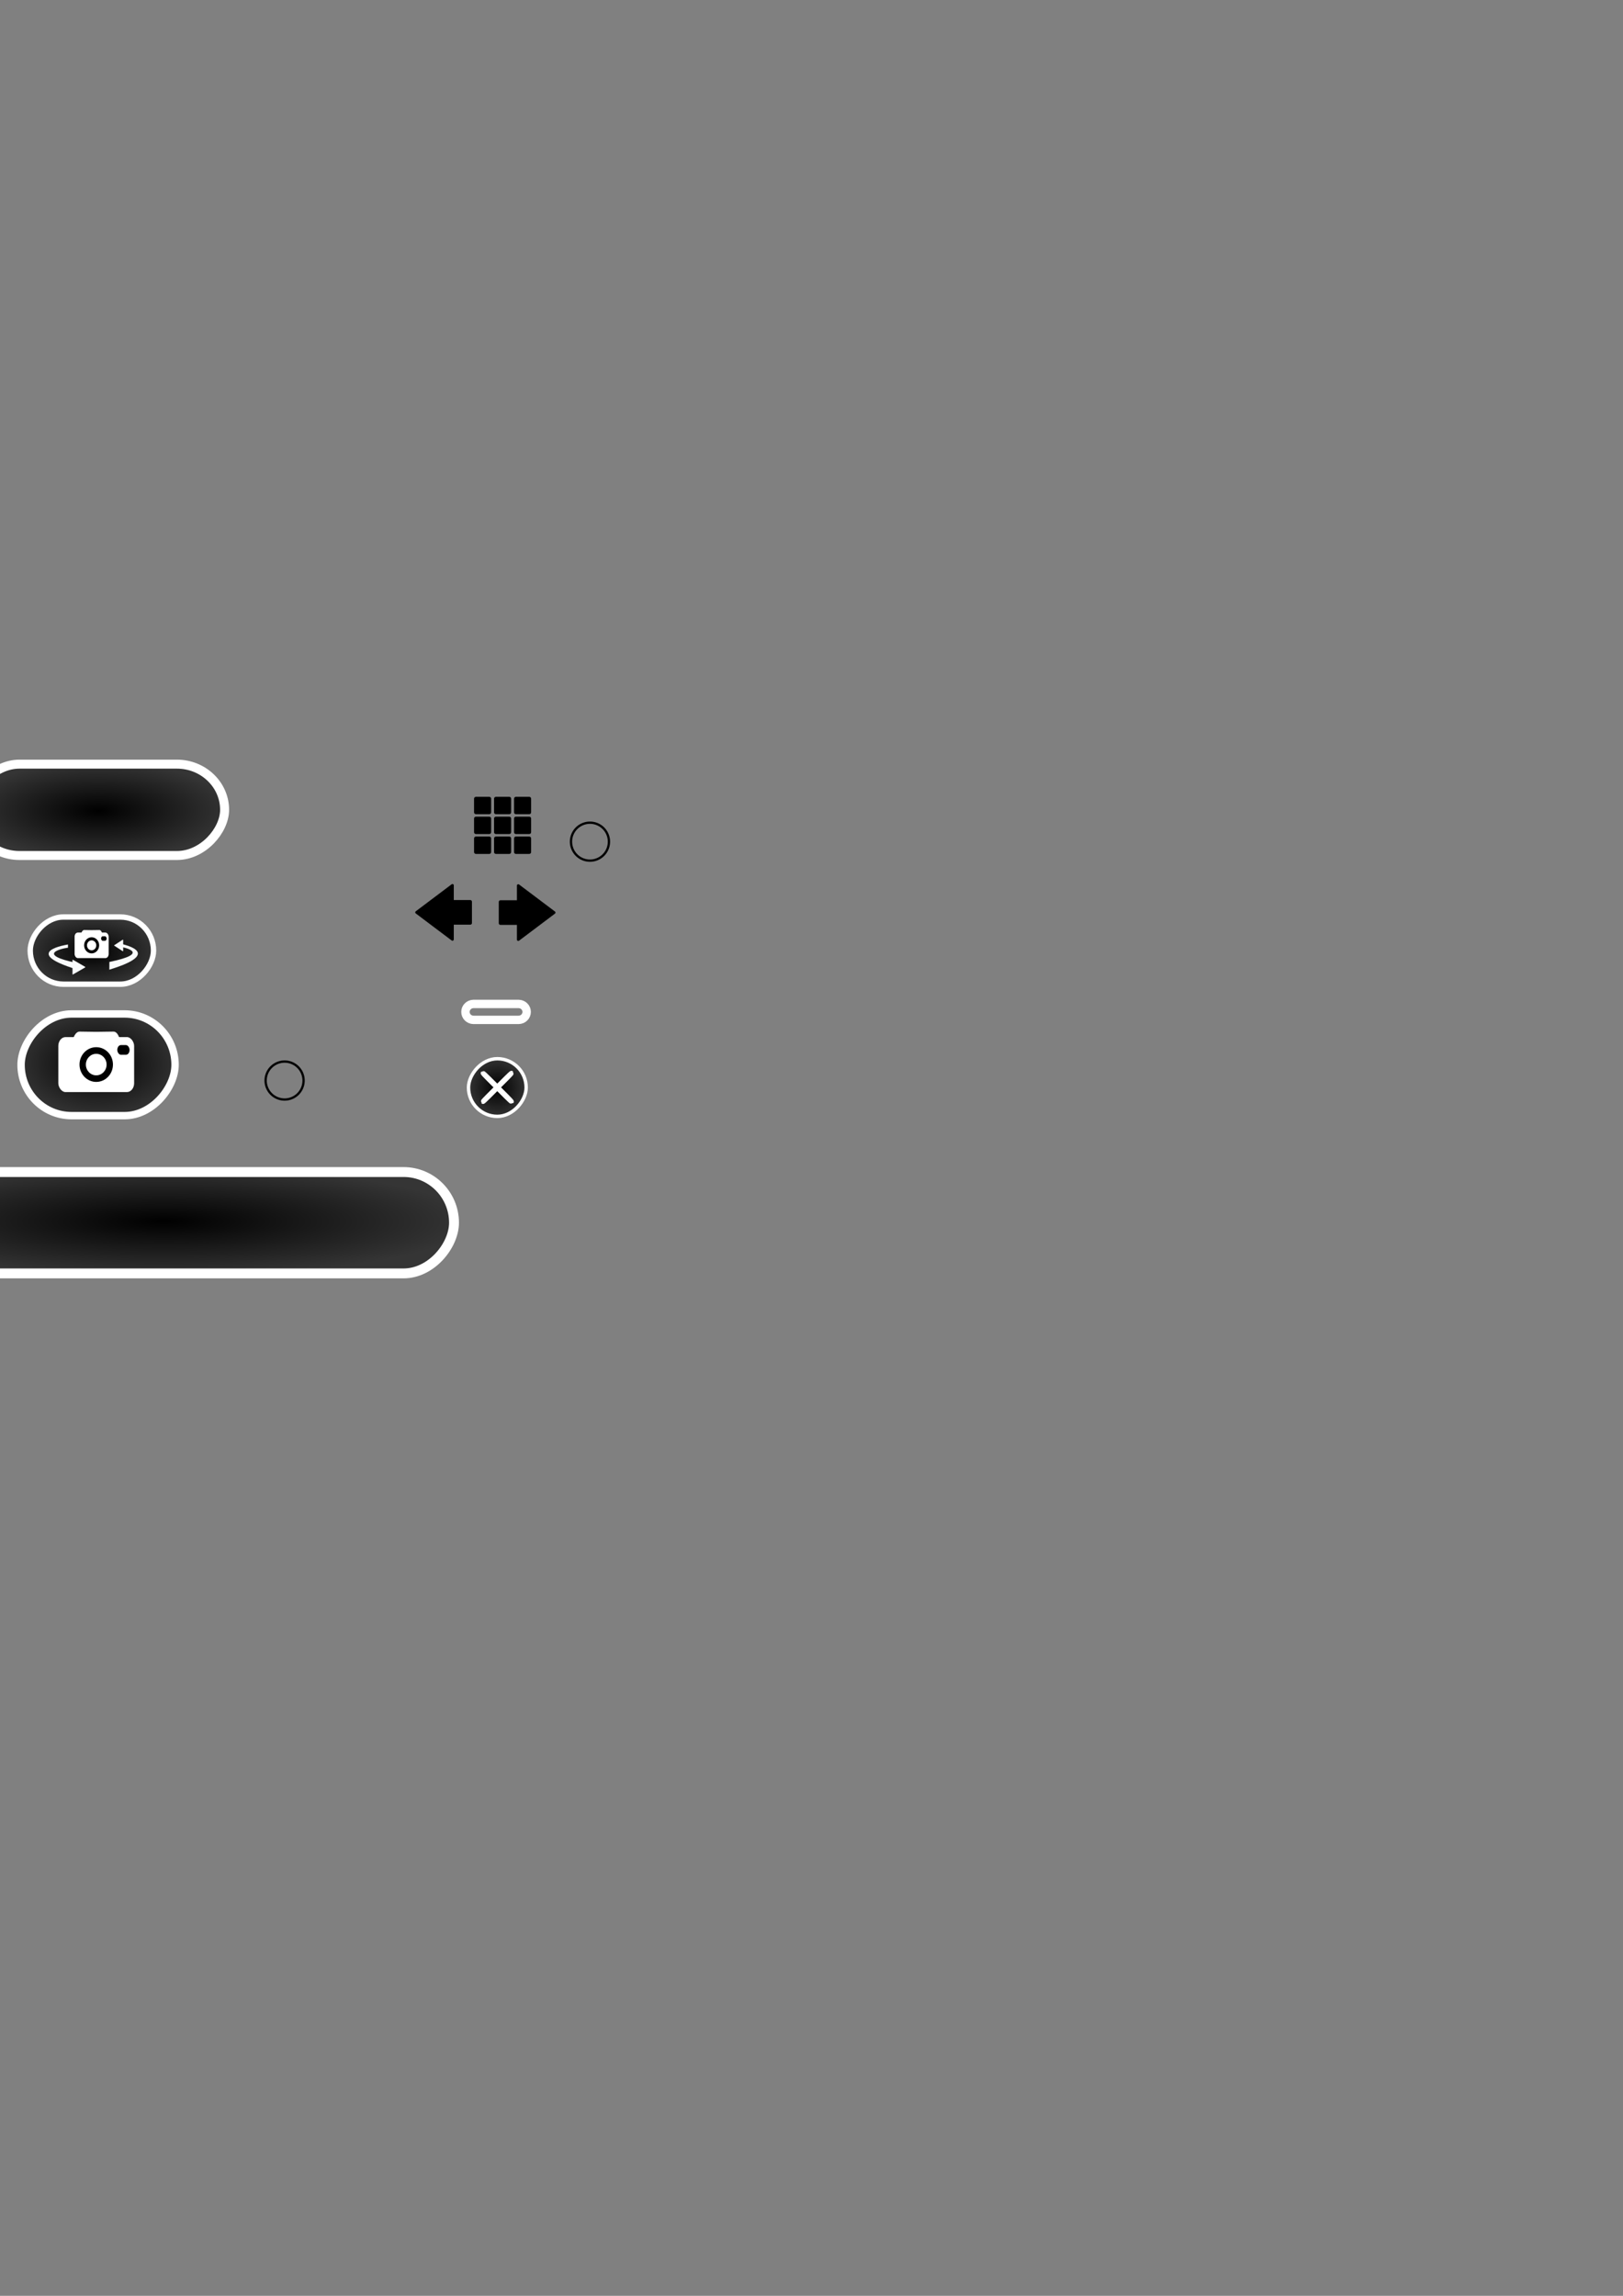 <?xml version="1.0" encoding="UTF-8" standalone="no"?>
<!-- Created with Inkscape (http://www.inkscape.org/) -->

<svg
   xmlns:dc="http://purl.org/dc/elements/1.1/"
   xmlns:cc="http://creativecommons.org/ns#"
   xmlns:rdf="http://www.w3.org/1999/02/22-rdf-syntax-ns#"
   xmlns:svg="http://www.w3.org/2000/svg"
   xmlns="http://www.w3.org/2000/svg"
   xmlns:xlink="http://www.w3.org/1999/xlink"
   xmlns:sodipodi="http://sodipodi.sourceforge.net/DTD/sodipodi-0.dtd"
   xmlns:inkscape="http://www.inkscape.org/namespaces/inkscape"
   width="744.094"
   height="1052.362"
   id="svg2"
   version="1.1"
   inkscape:version="0.48pre1 r9509"
   sodipodi:docname="graphics.svg"
   enable-background="new">
  <rect width="100%" height="100%" fill="#808080" stroke="none"/>
  <defs
     id="defs4">
    <linearGradient
       id="linearGradient3795">
      <stop
         style="stop-color:#000000;stop-opacity:1;"
         offset="0"
         id="stop3797" />
      <stop
         style="stop-color:#000000;stop-opacity:0.588;"
         offset="1"
         id="stop3799" />
    </linearGradient>
    <linearGradient
       id="linearGradient4156">
      <stop
         style="stop-color:#000000;stop-opacity:1;"
         offset="0"
         id="stop4158" />
      <stop
         style="stop-color:#000000;stop-opacity:0.392;"
         offset="1"
         id="stop4160" />
    </linearGradient>
    <linearGradient
       id="linearGradient4116">
      <stop
         style="stop-color:#040000;stop-opacity:1;"
         offset="0"
         id="stop4118" />
      <stop
         style="stop-color:#000000;stop-opacity:0;"
         offset="1"
         id="stop4120" />
    </linearGradient>
    <radialGradient
       inkscape:collect="always"
       xlink:href="#linearGradient3795-5"
       id="radialGradient3803-6"
       cx="525.63"
       cy="1846.648"
       fx="525.63"
       fy="1846.648"
       r="1004.286"
       gradientTransform="matrix(1,0,0,0.679,0,-3182.233)"
       gradientUnits="userSpaceOnUse" />
    <linearGradient
       id="linearGradient3795-5">
      <stop
         style="stop-color:#000000;stop-opacity:1;"
         offset="0"
         id="stop3797-3" />
      <stop
         style="stop-color:#000000;stop-opacity:0.588;"
         offset="1"
         id="stop3799-7" />
    </linearGradient>
    <radialGradient
       r="1004.286"
       fy="1846.648"
       fx="525.63"
       cy="1846.648"
       cx="525.63"
       gradientTransform="matrix(1.202,0,0,0.431,-1157.371,-4184.596)"
       gradientUnits="userSpaceOnUse"
       id="radialGradient3820"
       xlink:href="#linearGradient3795-5"
       inkscape:collect="always" />
    <radialGradient
       r="1004.286"
       fy="1846.648"
       fx="525.63"
       cy="1846.648"
       cx="525.63"
       gradientTransform="matrix(1.202,0,0,0.431,-1157.371,-4184.596)"
       gradientUnits="userSpaceOnUse"
       id="radialGradient3820-9"
       xlink:href="#linearGradient3795-5-1"
       inkscape:collect="always" />
    <linearGradient
       id="linearGradient3795-5-1">
      <stop
         style="stop-color:#000000;stop-opacity:1;"
         offset="0"
         id="stop3797-3-5" />
      <stop
         style="stop-color:#000000;stop-opacity:0.588;"
         offset="1"
         id="stop3799-7-5" />
    </linearGradient>
    <radialGradient
       r="1004.286"
       fy="1846.648"
       fx="525.63"
       cy="1846.648"
       cx="525.63"
       gradientTransform="matrix(1.202,0,0,0.431,-1173.178,-5237.927)"
       gradientUnits="userSpaceOnUse"
       id="radialGradient3895"
       xlink:href="#linearGradient3795-5-1"
       inkscape:collect="always" />
    <radialGradient
       inkscape:collect="always"
       xlink:href="#linearGradient3795-5"
       id="radialGradient3078"
       gradientUnits="userSpaceOnUse"
       gradientTransform="matrix(0.03,0,0,0.016,26.553,-465.946)"
       cx="525.63"
       cy="1846.648"
       fx="525.63"
       fy="1846.648"
       r="1004.286" />
    <radialGradient
       inkscape:collect="always"
       xlink:href="#linearGradient3795-5"
       id="radialGradient3074"
       gradientUnits="userSpaceOnUse"
       gradientTransform="matrix(0.039,-6.8059261e-4,4.3280371e-4,0.025,23.64,-533.432)"
       cx="525.63"
       cy="1846.648"
       fx="525.63"
       fy="1846.648"
       r="1004.286" />
    <radialGradient
       inkscape:collect="always"
       xlink:href="#linearGradient3795-5"
       id="radialGradient4693"
       gradientUnits="userSpaceOnUse"
       gradientTransform="matrix(0.061,0,0,0.022,13.12,-412.283)"
       cx="525.63"
       cy="1846.648"
       fx="525.63"
       fy="1846.648"
       r="1004.286" />
    <radialGradient
       inkscape:collect="always"
       xlink:href="#linearGradient3795-5"
       id="radialGradient3090"
       gradientUnits="userSpaceOnUse"
       gradientTransform="matrix(0.014,0,0,0.014,220.731,-524.443)"
       cx="525.63"
       cy="1846.648"
       fx="525.63"
       fy="1846.648"
       r="1004.286" />
    <radialGradient
       inkscape:collect="always"
       xlink:href="#linearGradient3795-5"
       id="radialGradient3887"
       gradientUnits="userSpaceOnUse"
       gradientTransform="matrix(0.14,0,0,0.025,1.532,-606.051)"
       cx="525.63"
       cy="1846.648"
       fx="525.63"
       fy="1846.648"
       r="1004.286" />
  </defs>
  <sodipodi:namedview
     id="base"
     pagecolor="#7d7d7d"
     bordercolor="#666666"
     borderopacity="1.0"
     inkscape:pageopacity="0.49019608"
     inkscape:pageshadow="2"
     inkscape:zoom="2"
     inkscape:cx="117.4888"
     inkscape:cy="602.14829"
     inkscape:document-units="px"
     inkscape:current-layer="layer1"
     showgrid="false"
     inkscape:window-width="1440"
     inkscape:window-height="852"
     inkscape:window-x="0"
     inkscape:window-y="0"
     inkscape:window-maximized="1"
     showguides="true"
     inkscape:guide-bbox="true"
     showborder="false" />
  <g
     inkscape:label="Layer 1"
     inkscape:groupmode="layer"
     id="layer1"
     style="display:inline;opacity:1">
    <rect
       style="fill:url(#radialGradient3078);fill-opacity:1;stroke:#ffffff;stroke-width:2.469;stroke-linejoin:round;stroke-miterlimit:4;stroke-opacity:1;stroke-dasharray:none"
       id="asset_toggleCameraButton"
       width="56.532"
       height="30.802"
       x="13.856"
       y="-451.137"
       rx="15.225"
       ry="15.401"
       inkscape:export-filename="/Users/greg/toggleCameraButton.png"
       inkscape:export-xdpi="2.1911242"
       inkscape:export-ydpi="2.1911242"
       transform="scale(1,-1)" />
    <path
       sodipodi:type="star"
       style="fill:#f9fbfc;fill-opacity:1;stroke:#f9fbfe;stroke-width:10;stroke-linejoin:round;stroke-miterlimit:4;stroke-opacity:1;stroke-dasharray:none"
       id="path3882"
       sodipodi:sides="3"
       sodipodi:cx="-2161.4661"
       sodipodi:cy="1982.7946"
       sodipodi:r1="112.02747"
       sodipodi:r2="56.013733"
       sodipodi:arg1="1.0471976"
       sodipodi:arg2="2.0943951"
       inkscape:flatsided="true"
       inkscape:rounded="0"
       inkscape:randomized="0"
       d="m -2105.452,2079.813 -168.041,-97.019 168.041,-97.019 z"
       inkscape:transform-center-x="0.65568082"
       transform="matrix(0.023,0,0,0.026,104.75,381.825)"
       inkscape:export-filename="/Users/greg/toggleCameraButton.png"
       inkscape:export-xdpi="2.1911242"
       inkscape:export-ydpi="2.1911242" />
    <path
       style="fill:#000000;fill-opacity:1;stroke:#000000;stroke-width:1.218;stroke-linecap:round;stroke-linejoin:round;stroke-miterlimit:4;stroke-opacity:1;stroke-dasharray:none"
       d="m 207.437,405.824 0,7.359 8.222,0 c 0.056,0 0.102,0.06 0.102,0.133 l 0,9.799 c 0,0.073 -0.046,0.133 -0.102,0.133 l -8.222,0 0,7.358 -8.229,-6.195 -8.229,-6.196 8.229,-6.195 8.229,-6.196 z"
       id="asset_leftArrowButton"
       inkscape:connector-curvature="0"
       inkscape:export-filename="/Users/greg/leftarrow.png"
       inkscape:export-xdpi="3.3139482"
       inkscape:export-ydpi="3.3139482" />
    <g
       id="asset_showAllButton"
       transform="matrix(1.316,0,0,1.339,-81.584,-309.251)"
       style="fill:#000000;fill-opacity:1">
      <g
         inkscape:export-ydpi="4.1890907"
         inkscape:export-xdpi="4.1890907"
         inkscape:export-filename="/Users/greg/table.png"
         transform="matrix(0.035,0,0,0.035,290.869,525.851)"
         id="g4088"
         style="fill:#000000;fill-opacity:1">
        <rect
           style="fill:#000000;fill-opacity:1;stroke:#000000;stroke-width:30;stroke-linecap:round;stroke-linejoin:round;stroke-miterlimit:4;stroke-opacity:1;stroke-dasharray:none"
           id="rect4027"
           width="140"
           height="140"
           x="-1805.714"
           y="-616.924"
           rx="2.857"
           ry="2.857"
           inkscape:export-xdpi="61.691162"
           inkscape:export-ydpi="61.691162"
           inkscape:export-filename="/Users/greg/rect4070.png" />
        <rect
           inkscape:export-ydpi="61.691162"
           inkscape:export-xdpi="61.691162"
           ry="2.857"
           rx="2.857"
           y="-616.924"
           x="-1606.714"
           height="140"
           width="140"
           id="rect4062"
           style="fill:#000000;fill-opacity:1;stroke:#000000;stroke-width:30;stroke-linecap:round;stroke-linejoin:round;stroke-miterlimit:4;stroke-opacity:1;stroke-dasharray:none" />
        <rect
           style="fill:#000000;fill-opacity:1;stroke:#000000;stroke-width:30;stroke-linecap:round;stroke-linejoin:round;stroke-miterlimit:4;stroke-opacity:1;stroke-dasharray:none"
           id="rect4064"
           width="140"
           height="140"
           x="-1407.714"
           y="-616.924"
           rx="2.857"
           ry="2.857"
           inkscape:export-xdpi="61.691162"
           inkscape:export-ydpi="61.691162" />
      </g>
      <g
         inkscape:export-ydpi="4.1890907"
         inkscape:export-xdpi="4.1890907"
         inkscape:export-filename="/Users/greg/table.png"
         transform="matrix(0.035,0,0,0.035,290.77,526.03)"
         id="g4083"
         style="fill:#000000;fill-opacity:1">
        <rect
           inkscape:export-filename="/Users/greg/rect4062.png"
           inkscape:export-ydpi="61.691162"
           inkscape:export-xdpi="61.691162"
           ry="2.857"
           rx="2.857"
           y="-427.781"
           x="-1802.857"
           height="140"
           width="140"
           id="rect4066"
           style="fill:#000000;fill-opacity:1;stroke:#000000;stroke-width:30;stroke-linecap:round;stroke-linejoin:round;stroke-miterlimit:4;stroke-opacity:1;stroke-dasharray:none" />
        <rect
           style="fill:#000000;fill-opacity:1;stroke:#000000;stroke-width:30;stroke-linecap:round;stroke-linejoin:round;stroke-miterlimit:4;stroke-opacity:1;stroke-dasharray:none"
           id="rect4068"
           width="140"
           height="140"
           x="-1603.857"
           y="-427.781"
           rx="2.857"
           ry="2.857"
           inkscape:export-xdpi="61.691162"
           inkscape:export-ydpi="61.691162" />
        <rect
           inkscape:export-ydpi="61.691162"
           inkscape:export-xdpi="61.691162"
           ry="2.857"
           rx="2.857"
           y="-427.781"
           x="-1404.857"
           height="140"
           width="140"
           id="rect4070"
           style="fill:#000000;fill-opacity:1;stroke:#000000;stroke-width:30;stroke-linecap:round;stroke-linejoin:round;stroke-miterlimit:4;stroke-opacity:1;stroke-dasharray:none" />
      </g>
      <g
         inkscape:export-ydpi="4.1890907"
         inkscape:export-xdpi="4.1890907"
         inkscape:export-filename="/Users/greg/table.png"
         transform="matrix(0.035,0,0,0.035,290.77,526.129)"
         id="g4078"
         style="fill:#000000;fill-opacity:1">
        <rect
           style="fill:#000000;fill-opacity:1;stroke:#000000;stroke-width:30;stroke-linecap:round;stroke-linejoin:round;stroke-miterlimit:4;stroke-opacity:1;stroke-dasharray:none"
           id="rect4072"
           width="140"
           height="140"
           x="-1802.857"
           y="-236.352"
           rx="2.857"
           ry="2.857"
           inkscape:export-xdpi="61.691162"
           inkscape:export-ydpi="61.691162"
           inkscape:export-filename="/Users/greg/rect4062.png" />
        <rect
           inkscape:export-ydpi="61.691162"
           inkscape:export-xdpi="61.691162"
           ry="2.857"
           rx="2.857"
           y="-236.352"
           x="-1603.857"
           height="140"
           width="140"
           id="rect4074"
           style="fill:#000000;fill-opacity:1;stroke:#000000;stroke-width:30;stroke-linecap:round;stroke-linejoin:round;stroke-miterlimit:4;stroke-opacity:1;stroke-dasharray:none" />
        <rect
           style="fill:#000000;fill-opacity:1;stroke:#000000;stroke-width:30;stroke-linecap:round;stroke-linejoin:round;stroke-miterlimit:4;stroke-opacity:1;stroke-dasharray:none"
           id="rect4076"
           width="140"
           height="140"
           x="-1404.857"
           y="-236.352"
           rx="2.857"
           ry="2.857"
           inkscape:export-xdpi="61.691162"
           inkscape:export-ydpi="61.691162" />
      </g>
    </g>
    <path
       inkscape:export-ydpi="3.3139482"
       inkscape:export-xdpi="3.3139482"
       inkscape:export-filename="/Users/greg/rightarrow.png"
       inkscape:connector-curvature="0"
       id="asset_rightArrowButton"
       d="m 237.605,430.703 0,-7.359 -8.222,0 c -0.056,0 -0.102,-0.06 -0.102,-0.133 l 0,-9.799 c 0,-0.073 0.046,-0.133 0.102,-0.133 l 8.222,0 0,-7.358 8.229,6.195 8.229,6.196 -8.229,6.195 -8.229,6.196 z"
       style="fill:#000000;fill-opacity:1;stroke:#000000;stroke-width:1.218;stroke-linecap:round;stroke-linejoin:round;stroke-miterlimit:4;stroke-opacity:1;stroke-dasharray:none"
       inkscape:label="#asset_rightArrowButton" />
    <path
       sodipodi:type="arc"
       style="fill:none;stroke:#000000;stroke-width:30;stroke-linecap:round;stroke-linejoin:round;stroke-miterlimit:4;stroke-opacity:1;stroke-dasharray:none"
       id="path4114"
       sodipodi:cx="-568.57141"
       sodipodi:cy="-344.78067"
       sodipodi:rx="248.57143"
       sodipodi:ry="248.57143"
       d="m -320,-344.781 a 248.571,248.571 0 1 1 -497.143,0 248.571,248.571 0 1 1 497.143,0 z"
       transform="matrix(0.035,0,0,0.035,290.381,397.876)" />
    <path
       d="m -320,-344.781 a 248.571,248.571 0 1 1 -497.143,0 248.571,248.571 0 1 1 497.143,0 z"
       sodipodi:ry="248.57143"
       sodipodi:rx="248.57143"
       sodipodi:cy="-344.78067"
       sodipodi:cx="-568.57141"
       id="path4190"
       style="fill:none;stroke:#000000;stroke-width:30;stroke-linecap:round;stroke-linejoin:round;stroke-miterlimit:4;stroke-opacity:1;stroke-dasharray:none"
       sodipodi:type="arc"
       transform="matrix(0.035,0,0,0.035,150.381,507.376)" />
    <path
       style="fill:none;stroke:#ffffff;stroke-width:3.847;stroke-linecap:round;stroke-linejoin:round;stroke-miterlimit:4;stroke-opacity:1;stroke-dasharray:none"
       d="m 217.068,460.187 c -0.008,0 -0.015,0.003 -0.021,0.007 -2.026,0.033 -3.658,1.654 -3.658,3.65 0,1.996 1.632,3.617 3.658,3.65 0.006,0.004 0.013,0.006 0.021,0.006 l 20.692,0 c 0.008,0 0.014,-0.002 0.02,-0.006 2.038,-0.019 3.684,-1.646 3.684,-3.651 0,-2.004 -1.646,-3.631 -3.684,-3.65 -0.006,-0.004 -0.013,-0.006 -0.02,-0.006 l -20.692,0 z"
       id="asset_sliderTrack"
       inkscape:connector-curvature="0"
       inkscape:export-filename="/Users/greg/slider.png"
       inkscape:export-xdpi="2.7364864"
       inkscape:export-ydpi="2.7364864" />
    <g
       id="g5068"
       transform="matrix(0.021,0,0,0.022,34.559,394.411)"
       inkscape:export-filename="/Users/greg/toggleCameraButton.png"
       inkscape:export-xdpi="2.1911242"
       inkscape:export-ydpi="2.1911242">
      <g
         id="g3020">
        <g
           id="g3900">
          <g
             id="g3907"
             transform="matrix(0.782,0,0,0.801,-3.74,288.628)">
            <path
               sodipodi:nodetypes="ccscsc"
               inkscape:connector-curvature="0"
               id="path5004"
               d="m 770,1601.791 -622.857,0.285 c 0,0 30.276,-153.528 102.857,-152.549 l 206.108,2.857 219.606,-2.856 c 70.45,-0.916 94.286,152.262 94.286,152.262 z"
               style="fill:#ffffff;fill-opacity:1;stroke:#000000;stroke-width:0;stroke-linejoin:round;stroke-miterlimit:4;stroke-opacity:1" />
            <rect
               style="fill:#ffffff;fill-opacity:1;stroke:#ffffff;stroke-width:0;stroke-linejoin:round;stroke-miterlimit:4;stroke-opacity:1;stroke-dasharray:none"
               id="rect4466"
               width="951.429"
               height="664.69"
               x="-17.143"
               y="1515.697"
               rx="90.635"
               ry="107.062" />
            <path
               sodipodi:type="arc"
               style="fill:#000000;fill-opacity:1;stroke:#000000;stroke-width:0;stroke-linejoin:round;stroke-miterlimit:4;stroke-opacity:1;stroke-dasharray:none"
               id="path4998"
               sodipodi:cx="1.4285715"
               sodipodi:cy="1960.9336"
               sodipodi:rx="324.28571"
               sodipodi:ry="248.57143"
               d="m 325.714,1960.934 c 0,137.282 -145.188,248.571 -324.286,248.571 -179.098,0 -324.286,-111.289 -324.286,-248.571 0,-137.282 145.188,-248.571 324.286,-248.571 179.098,0 324.286,111.289 324.286,248.571 z"
               transform="matrix(0.647,0,0,0.844,457.647,192.533)" />
            <path
               sodipodi:type="arc"
               style="fill:#ffffff;fill-opacity:1;stroke:#000000;stroke-width:0;stroke-linejoin:round;stroke-miterlimit:4;stroke-opacity:1;stroke-dasharray:none"
               id="path5049"
               sodipodi:cx="250"
               sodipodi:cy="1668.0764"
               sodipodi:rx="130"
               sodipodi:ry="130"
               d="m 380,1668.076 c 0,71.797 -58.203,130 -130,130 -71.797,0 -130,-58.203 -130,-130 0,-71.797 58.203,-130 130,-130 71.797,0 130,58.203 130,130 z"
               transform="translate(208.571,179.966)" />
            <rect
               style="fill:#000000;fill-opacity:1;stroke:#000000;stroke-width:0;stroke-linejoin:round;stroke-miterlimit:4;stroke-opacity:1;stroke-dasharray:none"
               id="rect5054"
               width="154.286"
               height="117.143"
               x="722.857"
               y="1612.362"
               rx="45.457"
               ry="117.143" />
          </g>
        </g>
      </g>
    </g>
    <path
       sodipodi:nodetypes="ccccc"
       inkscape:connector-curvature="0"
       id="path3884"
       d="m 31.148,434.399 c -2.944,0.349 -14.945,3.114 4.282,7.076 l -0.097,2.922 c -26.618,-8.119 -4.185,-11.435 -4.185,-11.435 z"
       style="fill:#f9fbfc;fill-opacity:1;stroke:#f9fbfe;stroke-width:0.024px;stroke-linecap:butt;stroke-linejoin:miter;stroke-opacity:1"
       inkscape:export-filename="/Users/greg/toggleCameraButton.png"
       inkscape:export-xdpi="2.1911242"
       inkscape:export-ydpi="2.1911242" />
    <path
       transform="matrix(-0.033,0,0,-0.033,-36.088,508.752)"
       inkscape:transform-center-x="-0.92597524"
       d="m -2105.452,2079.813 -168.041,-97.019 168.041,-97.019 z"
       inkscape:randomized="0"
       inkscape:rounded="0"
       inkscape:flatsided="true"
       sodipodi:arg2="2.0943951"
       sodipodi:arg1="1.0471976"
       sodipodi:r2="56.013733"
       sodipodi:r1="112.02747"
       sodipodi:cy="1982.7946"
       sodipodi:cx="-2161.4661"
       sodipodi:sides="3"
       id="path3886"
       style="fill:#f9fbfc;fill-opacity:1;stroke:#f9fbfe;stroke-width:10;stroke-linejoin:round;stroke-miterlimit:4;stroke-opacity:1;stroke-dasharray:none"
       sodipodi:type="star"
       inkscape:export-filename="/Users/greg/toggleCameraButton.png"
       inkscape:export-xdpi="2.1911242"
       inkscape:export-ydpi="2.1911242" />
    <path
       inkscape:export-ydpi="2.1911242"
       inkscape:export-xdpi="2.1911242"
       inkscape:export-filename="/Users/greg/toggleCameraButton.png"
       style="fill:#f9fbfc;fill-opacity:1;stroke:#f9fbfe;stroke-width:0.024px;stroke-linecap:butt;stroke-linejoin:miter;stroke-opacity:1"
       d="m 54.444,433.878 c 2.944,0.349 14.945,3.114 -4.282,7.076 l -0.018,3.508 c 26.618,-8.119 4.301,-12.021 4.301,-12.021 z"
       id="path3914"
       inkscape:connector-curvature="0"
       sodipodi:nodetypes="ccccc" />
    <rect
       transform="scale(1,-1)"
       inkscape:export-ydpi="2.6600001"
       inkscape:export-xdpi="2.6600001"
       inkscape:export-filename="/Users/greg/gitclients/gpascale3/RealTimeFX/Assets/cameraButton.png"
       ry="23.303"
       rx="23.123"
       y="-511.389"
       x="9.657"
       height="46.606"
       width="70.606"
       id="asset_cameraButton"
       style="fill:url(#radialGradient3074);fill-opacity:1;stroke:#ffffff;stroke-width:3.394;stroke-linejoin:round;stroke-miterlimit:4;stroke-opacity:1;stroke-dasharray:none" />
    <g
       id="g3096"
       transform="matrix(0.034,0,0,0.034,239.827,722.763)"
       inkscape:export-filename="/Users/greg/gitclients/gpascale3/RealTimeFX/Assets/cameraButton.png"
       inkscape:export-xdpi="2.6600001"
       inkscape:export-ydpi="2.6600001">
      <g
         id="g3076"
         transform="matrix(1.374,0,0,1.393,-6243.718,-9369.269)"
         inkscape:export-filename="/Users/greg/toggleCameraButton.png"
         inkscape:export-xdpi="2.1911242"
         inkscape:export-ydpi="2.1911242">
        <g
           id="g3078">
          <g
             id="g3080">
            <g
               id="g3082"
               transform="matrix(0.782,0,0,0.801,-3.74,288.628)">
              <path
                 sodipodi:nodetypes="ccscsc"
                 inkscape:connector-curvature="0"
                 id="path3084"
                 d="m 770,1601.791 -622.857,0.285 c 0,0 30.276,-153.528 102.857,-152.549 l 206.108,2.857 219.606,-2.856 c 70.45,-0.916 94.286,152.262 94.286,152.262 z"
                 style="fill:#ffffff;fill-opacity:1;stroke:#000000;stroke-width:0;stroke-linejoin:round;stroke-miterlimit:4;stroke-opacity:1" />
              <rect
                 style="fill:#ffffff;fill-opacity:1;stroke:#ffffff;stroke-width:0;stroke-linejoin:round;stroke-miterlimit:4;stroke-opacity:1;stroke-dasharray:none"
                 id="rect3086"
                 width="951.429"
                 height="664.69"
                 x="-17.143"
                 y="1515.697"
                 rx="90.635"
                 ry="107.062" />
              <path
                 sodipodi:type="arc"
                 style="fill:#000000;fill-opacity:1;stroke:#000000;stroke-width:0;stroke-linejoin:round;stroke-miterlimit:4;stroke-opacity:1;stroke-dasharray:none"
                 id="path3088"
                 sodipodi:cx="1.4285715"
                 sodipodi:cy="1960.9336"
                 sodipodi:rx="324.28571"
                 sodipodi:ry="248.57143"
                 d="m 325.714,1960.934 c 0,137.282 -145.188,248.571 -324.286,248.571 -179.098,0 -324.286,-111.289 -324.286,-248.571 0,-137.282 145.188,-248.571 324.286,-248.571 179.098,0 324.286,111.289 324.286,248.571 z"
                 transform="matrix(0.647,0,0,0.844,457.647,192.533)" />
              <path
                 sodipodi:type="arc"
                 style="fill:#ffffff;fill-opacity:1;stroke:#000000;stroke-width:0;stroke-linejoin:round;stroke-miterlimit:4;stroke-opacity:1;stroke-dasharray:none"
                 id="path3090"
                 sodipodi:cx="250"
                 sodipodi:cy="1668.0764"
                 sodipodi:rx="130"
                 sodipodi:ry="130"
                 d="m 380,1668.076 c 0,71.797 -58.203,130 -130,130 -71.797,0 -130,-58.203 -130,-130 0,-71.797 58.203,-130 130,-130 71.797,0 130,58.203 130,130 z"
                 transform="translate(208.571,179.966)" />
              <rect
                 style="fill:#000000;fill-opacity:1;stroke:#000000;stroke-width:0;stroke-linejoin:round;stroke-miterlimit:4;stroke-opacity:1;stroke-dasharray:none"
                 id="rect3092"
                 width="154.286"
                 height="117.143"
                 x="722.857"
                 y="1612.362"
                 rx="45.457"
                 ry="117.143" />
            </g>
          </g>
        </g>
      </g>
    </g>
    <rect
       style="fill:url(#radialGradient4693);fill-opacity:1;stroke:#ffffff;stroke-width:4.121;stroke-linejoin:round;stroke-miterlimit:4;stroke-opacity:1;stroke-dasharray:none"
       id="asset_buttonBackground120x46"
       width="115.879"
       height="41.879"
       x="-12.906"
       y="-392.148"
       rx="21.878"
       ry="20.939"
       inkscape:export-filename="/Users/greg/discardButton.png"
       inkscape:export-xdpi="3.3139482"
       inkscape:export-ydpi="3.3139482"
       transform="scale(1,-1)" />
    <rect
       transform="scale(1,-1)"
       inkscape:export-ydpi="3.3139482"
       inkscape:export-xdpi="3.3139482"
       inkscape:export-filename="/Users/greg/discardButton.png"
       ry="13.218"
       rx="13.218"
       y="-511.732"
       x="214.793"
       height="26.436"
       width="26.436"
       id="asset_clearButton"
       style="fill:url(#radialGradient3090);fill-opacity:1;stroke:#ffffff;stroke-width:1.564;stroke-linejoin:round;stroke-miterlimit:4;stroke-opacity:1;stroke-dasharray:none" />
    <rect
       transform="matrix(0.707,0.707,0.707,-0.707,0,0)"
       inkscape:export-ydpi="3.3139482"
       inkscape:export-xdpi="3.3139482"
       inkscape:export-filename="/Users/greg/discardButton.png"
       ry="0.139"
       rx="3.476"
       y="-191.413"
       x="504.526"
       height="0.278"
       width="18.411"
       id="rect3093"
       style="fill:none;stroke:#ffffff;stroke-width:2.18;stroke-linejoin:round;stroke-miterlimit:4;stroke-opacity:1;stroke-dasharray:none" />
    <rect
       style="fill:none;stroke:#ffffff;stroke-width:2.18;stroke-linejoin:round;stroke-miterlimit:4;stroke-opacity:1;stroke-dasharray:none"
       id="rect3881"
       width="18.411"
       height="0.278"
       x="-200.48"
       y="-513.87"
       rx="3.476"
       ry="0.139"
       inkscape:export-filename="/Users/greg/discardButton.png"
       inkscape:export-xdpi="3.3139482"
       inkscape:export-ydpi="3.3139482"
       transform="matrix(0.707,-0.707,-0.707,-0.707,0,0)" />
    <rect
       transform="scale(1,-1)"
       inkscape:export-ydpi="3.3139482"
       inkscape:export-xdpi="3.3139482"
       inkscape:export-filename="/Users/greg/discardButton.png"
       ry="23.233"
       rx="23.115"
       y="-583.71"
       x="-58.315"
       height="46.467"
       width="266.467"
       id="asset_buttonBackground271x51"
       style="fill:url(#radialGradient3887);fill-opacity:1;stroke:#ffffff;stroke-width:4.533;stroke-linejoin:round;stroke-miterlimit:4;stroke-opacity:1;stroke-dasharray:none" />
  </g>
</svg>

